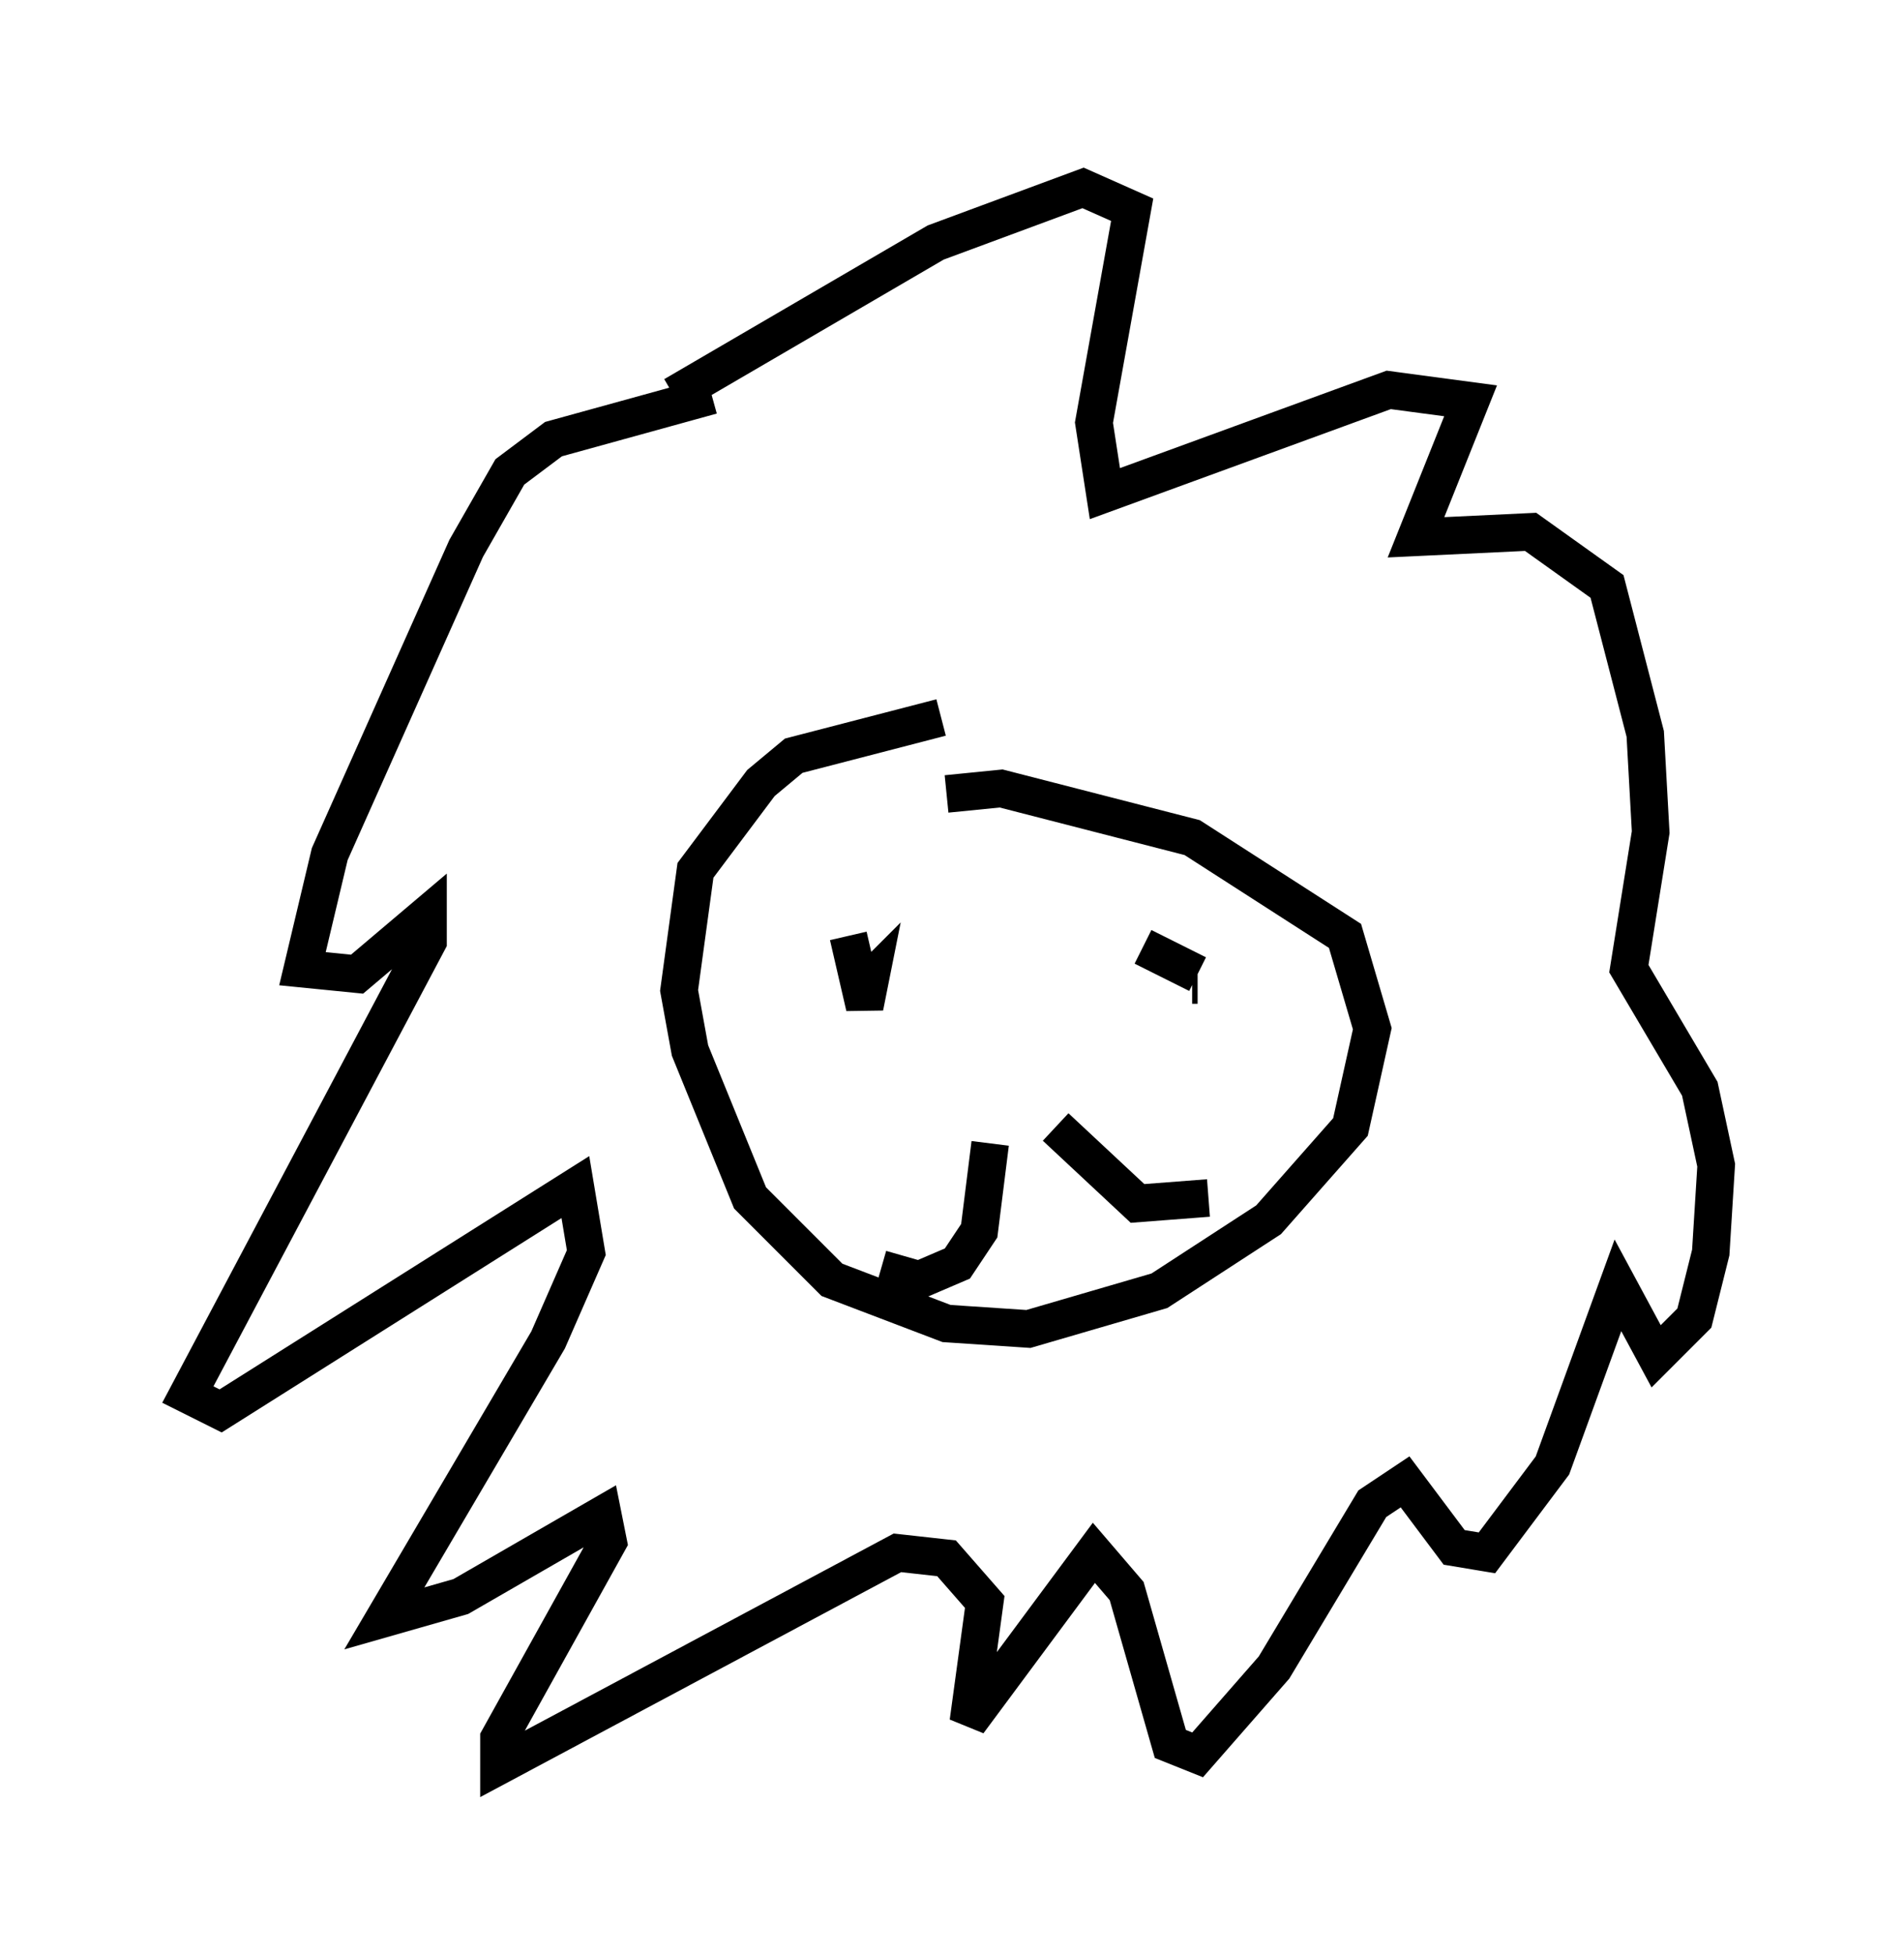 <?xml version="1.0" encoding="utf-8" ?>
<svg baseProfile="full" height="51.978" version="1.1" width="50.67" xmlns="http://www.w3.org/2000/svg" xmlns:ev="http://www.w3.org/2001/xml-events" xmlns:xlink="http://www.w3.org/1999/xlink"><defs /><rect fill="white" height="51.978" width="50.67" x="0" y="0" /><path d="M27.369, 20.106 m-2.324, -1.017 l-3.922, 1.017 -0.872, 0.726 l-1.743, 2.324 -0.436, 3.196 l0.291, 1.598 1.598, 3.922 l2.179, 2.179 3.05, 1.162 l2.179, 0.145 3.486, -1.017 l2.905, -1.888 2.179, -2.469 l0.581, -2.615 -0.726, -2.469 l-4.067, -2.615 -5.084, -1.307 l-1.453, 0.145 m-1.453, 5.229 l0.0, 0.0 m8.134, -0.145 l-0.145, 0.0 m-9.151, -1.307 l0.436, 1.888 0.145, -0.726 l-0.436, 0.436 m9.151, -0.581 l-1.453, -0.726 m-4.067, 5.229 l-0.291, 2.324 -0.581, 0.872 l-1.017, 0.436 -1.017, -0.291 m4.648, -3.777 l2.179, 2.034 1.888, -0.145 m-13.218, -21.352 l-4.212, 1.162 -1.162, 0.872 l-1.162, 2.034 -3.631, 8.134 l-0.726, 3.05 1.453, 0.145 l1.888, -1.598 0.0, 0.726 l-6.391, 12.056 0.872, 0.436 l9.441, -5.955 0.291, 1.743 l-1.017, 2.324 -4.358, 7.408 l2.034, -0.581 3.777, -2.179 l0.145, 0.726 -2.905, 5.229 l0.0, 0.726 10.603, -5.665 l1.307, 0.145 1.017, 1.162 l-0.436, 3.196 3.341, -4.503 l0.872, 1.017 1.162, 4.067 l0.726, 0.291 2.034, -2.324 l2.615, -4.358 0.872, -0.581 l1.307, 1.743 0.872, 0.145 l1.743, -2.324 1.743, -4.793 l1.017, 1.888 1.017, -1.017 l0.436, -1.743 0.145, -2.324 l-0.436, -2.034 -1.888, -3.196 l0.581, -3.631 -0.145, -2.615 l-1.017, -3.922 -2.034, -1.453 l-3.05, 0.145 1.453, -3.631 l-2.179, -0.291 -7.553, 2.76 l-0.291, -1.888 1.017, -5.665 l-1.307, -0.581 -3.922, 1.453 l-6.972, 4.067 " fill="none" stroke="black" stroke-width="1" /></svg>
